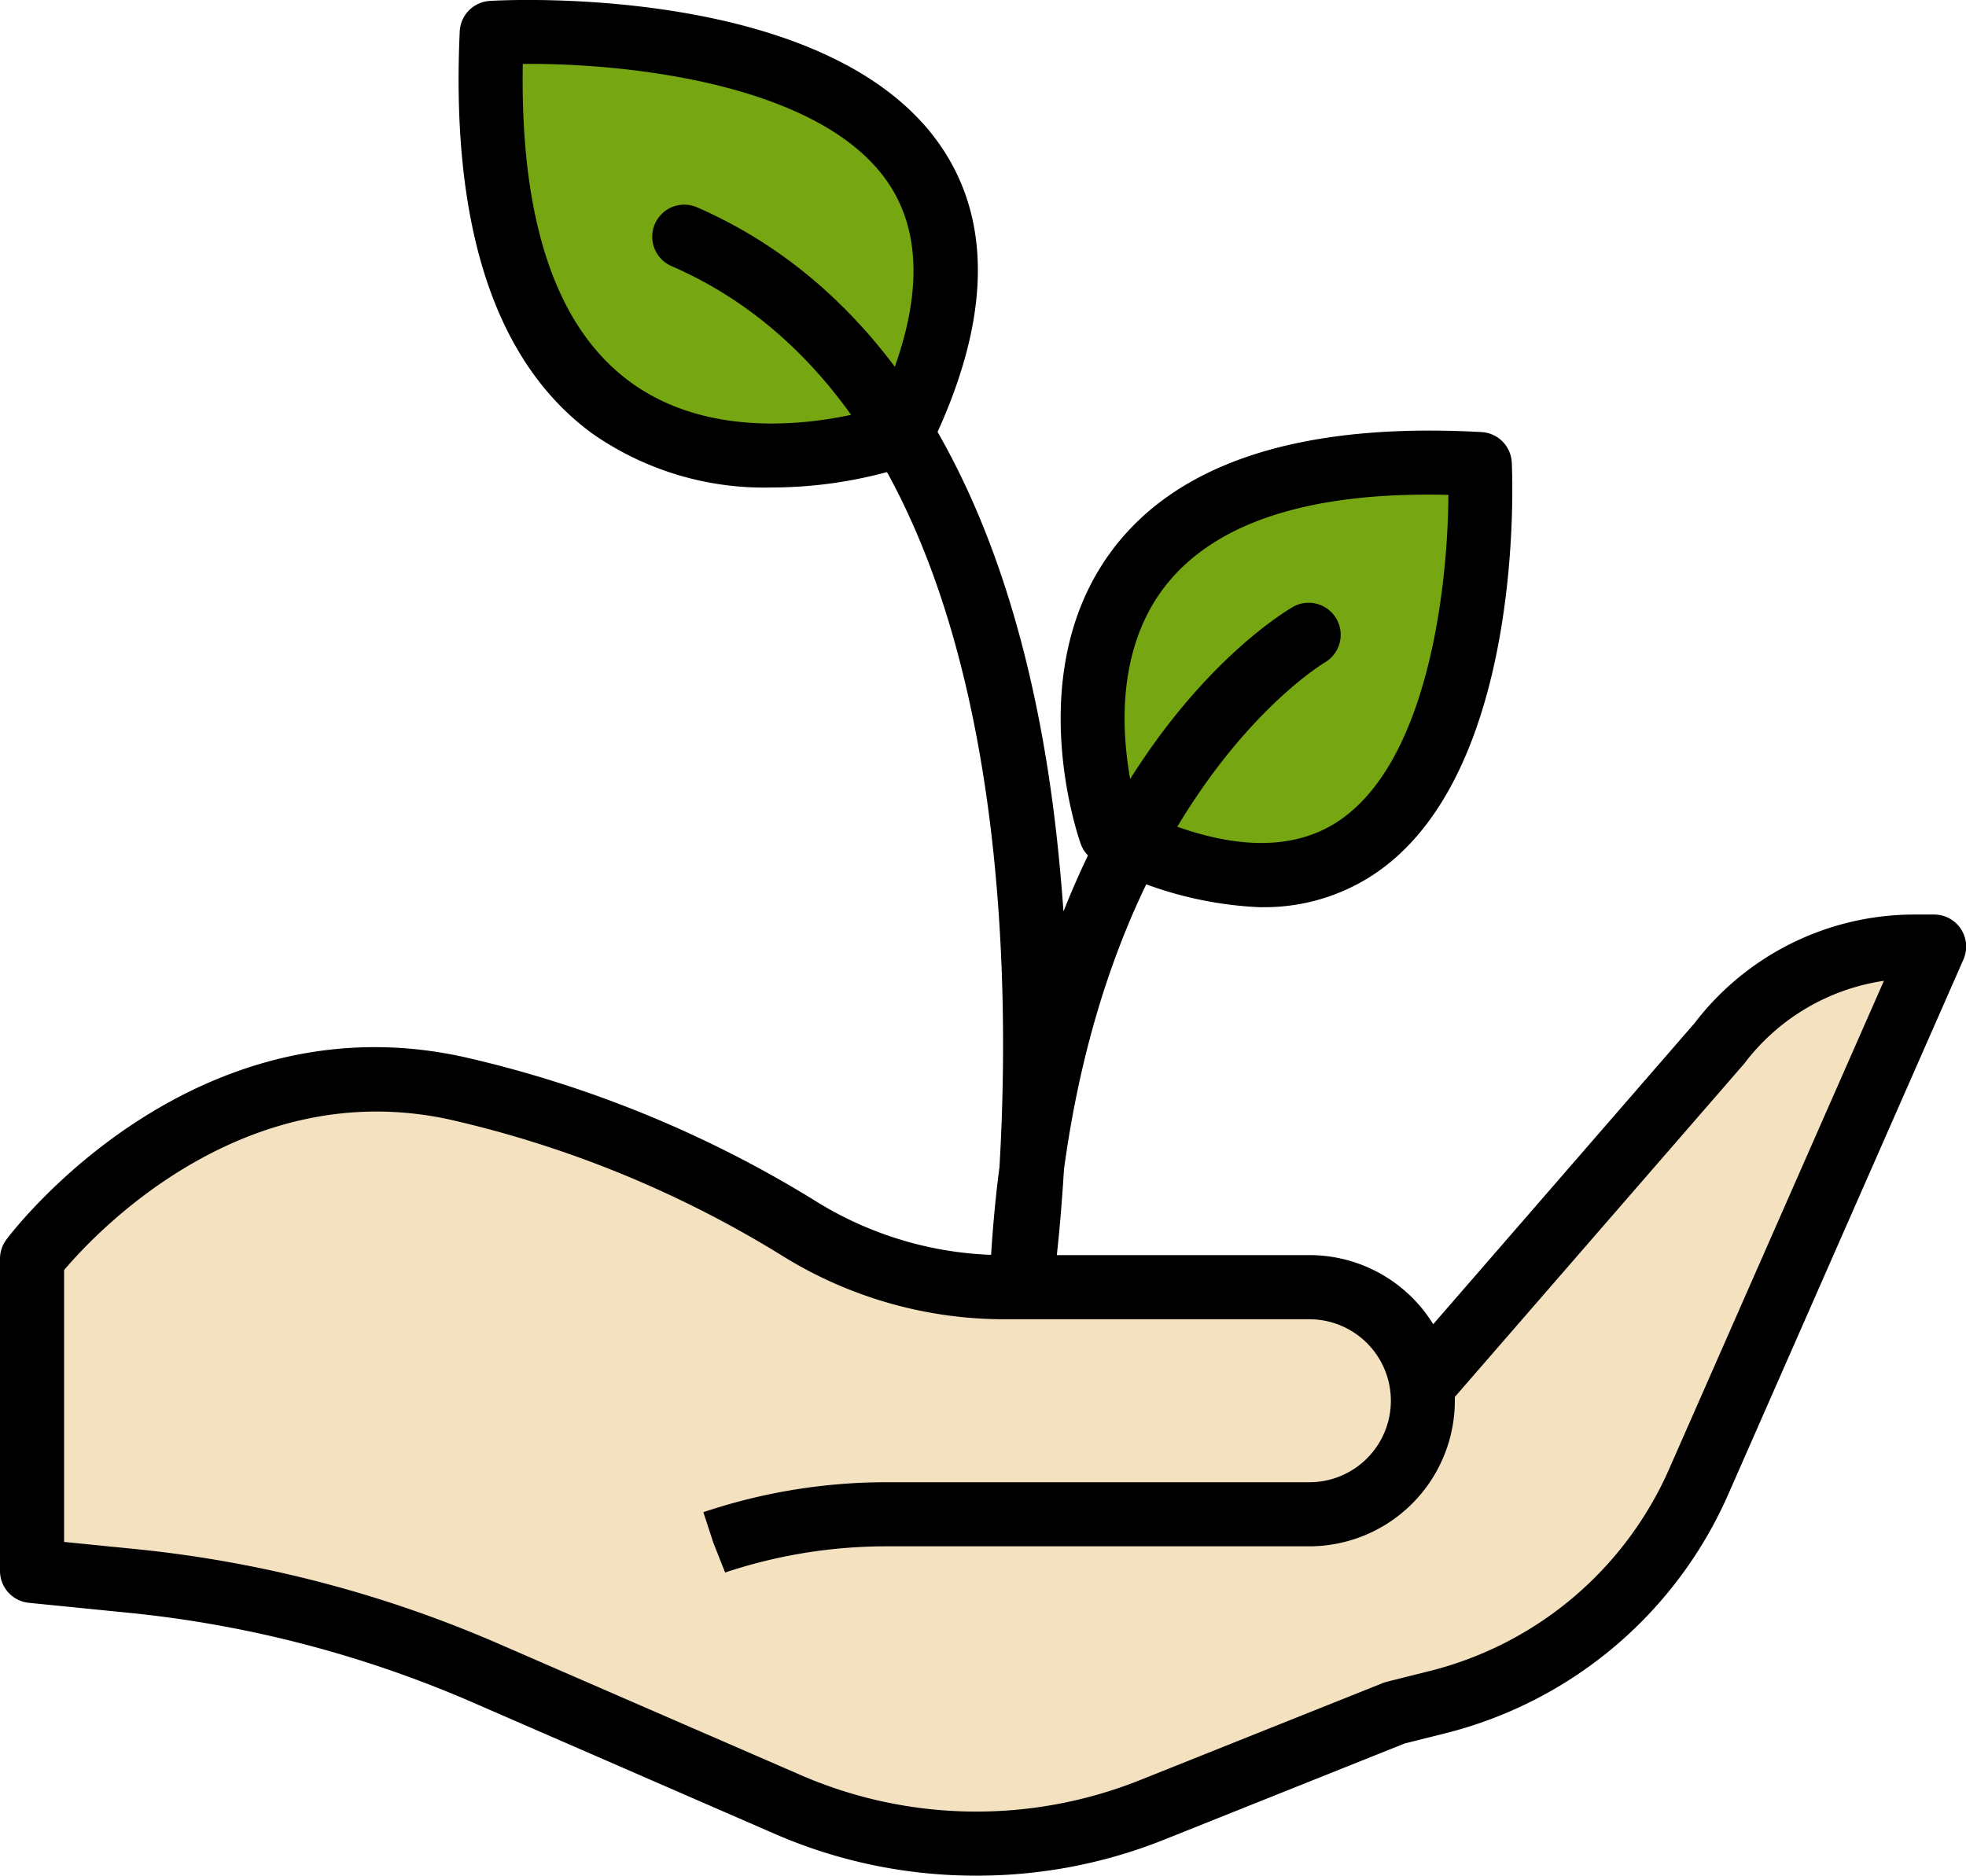 <svg xmlns="http://www.w3.org/2000/svg" width="50" height="47.711" viewBox="0 0 50 47.711">
	<g id="icon" transform="translate(-1015 -1557)">
		<path id="Vector" d="M17.327,15.16l.041-.014a13.808,13.808,0,0,1,4.365-.708H32.488a2.888,2.888,0,0,0,0-5.775H24.779A9.9,9.9,0,0,1,19.559,7.2a28.631,28.631,0,0,0-8.73-3.591C4.332,2.166,0,7.941,0,7.941v7.941l2.532.253a30.117,30.117,0,0,1,9.009,2.347l7.708,3.352a11.957,11.957,0,0,0,9.208.137l6.2-2.479,1.11-.277a9.813,9.813,0,0,0,6.6-5.568L48.37,0h-.5a6.228,6.228,0,0,0-4.982,2.491L35.5,11" transform="translate(1015.815 1581.078)" fill="rgba(234,197,131,0.5)" />
		<path id="Vector-2" data-name="Vector" d="M24.833,24.448A12.788,12.788,0,0,1,19.738,23.4L12.03,20.045a29.233,29.233,0,0,0-8.764-2.284L.734,17.508A.815.815,0,0,1,0,16.7V8.756a.813.813,0,0,1,.163-.489C.352,8.014,4.89,2.087,11.82,3.629A29.433,29.433,0,0,1,20.8,7.324a9.07,9.07,0,0,0,4.79,1.339H33.3a3.7,3.7,0,0,1,3.15,1.758l6.639-7.649A7.043,7.043,0,0,1,48.689,0h.5a.815.815,0,0,1,.746,1.143l-6,13.647a10.7,10.7,0,0,1-7.15,6.03l-1.056.264-6.146,2.458a12.783,12.783,0,0,1-4.741.906ZM1.63,15.959l1.8.18a30.877,30.877,0,0,1,9.252,2.411L20.388,21.9a11.21,11.21,0,0,0,8.581.127l6.2-2.478a.839.839,0,0,1,.105-.034l1.11-.278a9.056,9.056,0,0,0,6.054-5.105L47.912,1.686a5.447,5.447,0,0,0-3.553,2.108L37,12.271c0,.032,0,.063,0,.1a3.707,3.707,0,0,1-3.7,3.7H22.547a12.967,12.967,0,0,0-4.106.666l-.3-.76-.253-.774.041-.014a14.585,14.585,0,0,1,4.617-.748H33.3a2.073,2.073,0,1,0,0-4.146H25.594a10.7,10.7,0,0,1-5.649-1.584,27.8,27.8,0,0,0-8.477-3.489C6.219,4.055,2.442,8.083,1.63,9.044v6.915Z" transform="translate(1015 1580.263)" />
		<path id="Vector-3" data-name="Vector" d="M.46,9.422S-3.149-.685,9.846.037c0,0,.722,14.439-9.385,9.385Z" transform="translate(1042.788 1568.768)" fill="#76a713" />
		<path id="Vector-4" data-name="Vector" d="M5.118,12.126a9.564,9.564,0,0,1-4.205-1.16.82.82,0,0,1-.4-.455c-.063-.177-1.519-4.365.795-7.462C2.986.8,6.148-.216,10.708.038a.814.814,0,0,1,.768.773c.016.324.352,7.961-3.542,10.5a5.037,5.037,0,0,1-2.816.812ZM1.952,9.658c2.14,1,3.851,1.1,5.091.292C9.352,8.442,9.852,3.965,9.864,1.635c-3.573-.087-6,.718-7.254,2.389C1.124,6.015,1.7,8.752,1.952,9.658Z" transform="translate(1041.972 1567.953)" />
		<path id="Vector-5" data-name="Vector" d="M10.433,10.233S-.633,14.3.028.02C.028.02,15.882-.92,10.433,10.233Z" transform="translate(1027.477 1557.817)" fill="#76a713" />
		<path id="Vector-6" data-name="Vector" d="M7.966,12.4A7.625,7.625,0,0,1,3.4,11.028C.933,9.22-.2,5.778.029.8A.815.815,0,0,1,.8.023C1.148,0,9.49-.443,12.3,3.771c1.307,1.961,1.2,4.53-.317,7.637a.814.814,0,0,1-.451.407A11.252,11.252,0,0,1,7.966,12.4Zm3.282-1.353h0ZM1.633,1.626c-.07,3.989.847,6.708,2.73,8.088,2.255,1.652,5.333.95,6.3.668,1.107-2.4,1.2-4.321.278-5.707C9.226,2.1,4.194,1.6,1.633,1.626Z" transform="translate(1026.663 1557)" />
		<path id="Vector-7" data-name="Vector" d="M9.387,28.055c-.026,0-.051,0-.077,0a.815.815,0,0,1-.737-.852q.072-1.438.241-2.729C9.153,18.7,8.978,5.276.489,1.561A.815.815,0,1,1,1.142.068c5,2.189,8.15,7.638,9.1,15.759.085.728.149,1.445.2,2.144,2.236-5.65,5.657-7.646,5.86-7.761a.815.815,0,0,1,.8,1.419c-.086.05-5.332,3.2-6.648,12.906-.1,1.661-.245,2.719-.258,2.816A.815.815,0,0,1,9.387,28.055Z" transform="translate(1031.605 1562.214)" />
	</g>
</svg>

